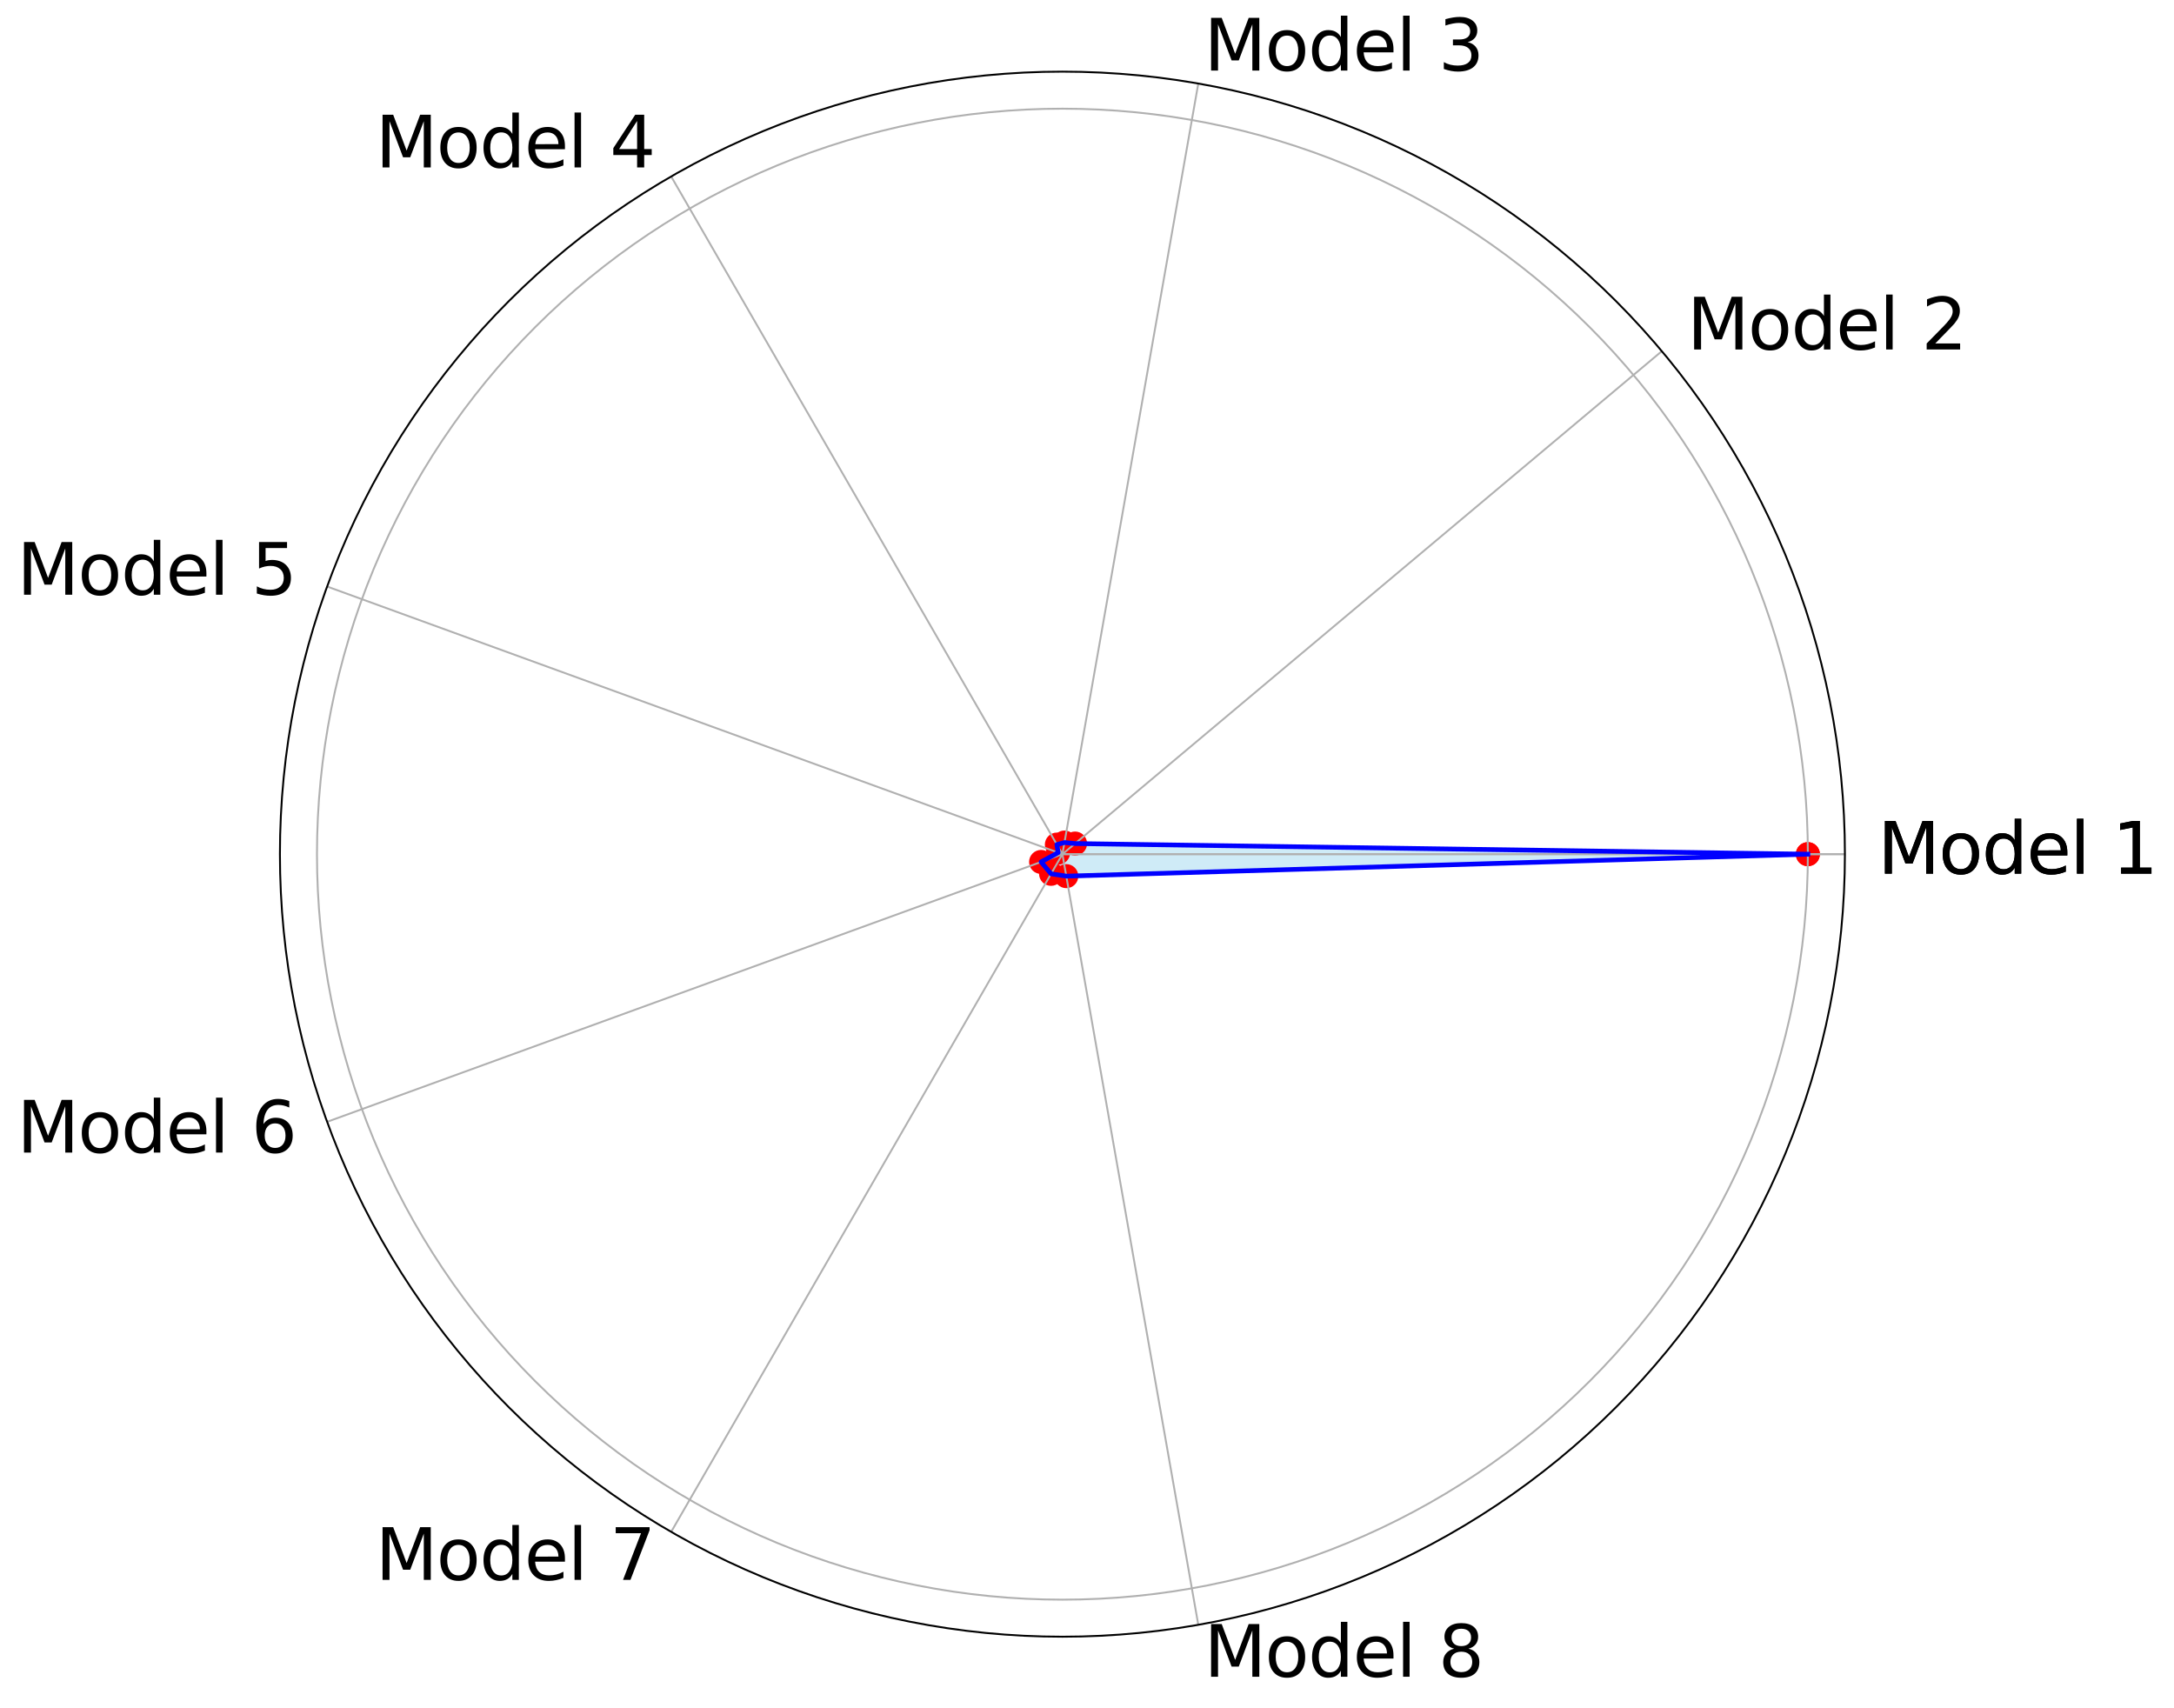 <?xml version="1.0" encoding="utf-8" standalone="no"?>
<!DOCTYPE svg PUBLIC "-//W3C//DTD SVG 1.1//EN"
  "http://www.w3.org/Graphics/SVG/1.1/DTD/svg11.dtd">
<svg xmlns:xlink="http://www.w3.org/1999/xlink" width="924.178pt" height="726.182pt" viewBox="0 0 924.178 726.182" xmlns="http://www.w3.org/2000/svg" version="1.1">
 <defs>
  <style type="text/css">*{stroke-linejoin: round; stroke-linecap: butt}</style>
 </defs>
 <g id="figure_1">
  <g id="patch_1">
   <path d="M 0 726.182 
L 924.178 726.182 
L 924.178 0 
L 0 0 
z
" style="fill: #ffffff"/>
  </g>
  <g id="axes_1">
   <g id="patch_2">
    <path d="M 784.277 363.091 
C 784.277 319.409 775.672 276.152 758.956 235.795 
C 742.24 195.438 717.736 158.767 686.849 127.879 
C 655.961 96.991 619.289 72.488 578.932 55.772 
C 538.576 39.055 495.318 30.451 451.637 30.451 
C 407.955 30.451 364.698 39.055 324.341 55.772 
C 283.984 72.488 247.312 96.991 216.425 127.879 
C 185.537 158.767 161.034 195.438 144.317 235.795 
C 127.601 276.152 118.997 319.409 118.997 363.091 
C 118.997 406.773 127.601 450.03 144.317 490.387 
C 161.034 530.744 185.537 567.415 216.425 598.303 
C 247.312 629.191 283.984 653.694 324.341 670.41 
C 364.698 687.127 407.955 695.731 451.637 695.731 
C 495.318 695.731 538.576 687.127 578.932 670.41 
C 619.289 653.694 655.961 629.191 686.849 598.303 
C 717.736 567.415 742.24 530.744 758.956 490.387 
C 775.672 450.03 784.277 406.773 784.277 363.091 
M 451.637 363.091 
C 451.637 363.091 451.637 363.091 451.637 363.091 
C 451.637 363.091 451.637 363.091 451.637 363.091 
C 451.637 363.091 451.637 363.091 451.637 363.091 
C 451.637 363.091 451.637 363.091 451.637 363.091 
C 451.637 363.091 451.637 363.091 451.637 363.091 
C 451.637 363.091 451.637 363.091 451.637 363.091 
C 451.637 363.091 451.637 363.091 451.637 363.091 
C 451.637 363.091 451.637 363.091 451.637 363.091 
C 451.637 363.091 451.637 363.091 451.637 363.091 
C 451.637 363.091 451.637 363.091 451.637 363.091 
C 451.637 363.091 451.637 363.091 451.637 363.091 
C 451.637 363.091 451.637 363.091 451.637 363.091 
C 451.637 363.091 451.637 363.091 451.637 363.091 
C 451.637 363.091 451.637 363.091 451.637 363.091 
C 451.637 363.091 451.637 363.091 451.637 363.091 
C 451.637 363.091 451.637 363.091 451.637 363.091 
z
" style="fill: #ffffff"/>
   </g>
   <g id="patch_3">
    <path d="M 768.529 363.091 
L 457.018 358.576 
L 452.508 358.149 
L 449.284 359.016 
L 449.819 362.429 
L 442.576 366.389 
L 446.815 371.442 
L 453.283 372.429 
z
" clip-path="url(#p08b28222a5)" style="fill: #87ceeb; opacity: 0.4"/>
   </g>
   <g id="PathCollection_1">
    <defs>
     <path id="m1d432c2207" d="M 0 4.61 
C 1.223 4.61 2.395 4.124 3.26 3.26 
C 4.124 2.395 4.61 1.223 4.61 0 
C 4.61 -1.223 4.124 -2.395 3.26 -3.26 
C 2.395 -4.124 1.223 -4.61 0 -4.61 
C -1.223 -4.61 -2.395 -4.124 -3.26 -3.26 
C -4.124 -2.395 -4.61 -1.223 -4.61 0 
C -4.61 1.223 -4.124 2.395 -3.26 3.26 
C -2.395 4.124 -1.223 4.61 0 4.61 
z
" style="stroke: #ff0000"/>
    </defs>
    <g clip-path="url(#p08b28222a5)">
     <use xlink:href="#m1d432c2207" x="768.529" y="363.091" style="fill: #ff0000; stroke: #ff0000"/>
     <use xlink:href="#m1d432c2207" x="457.018" y="358.576" style="fill: #ff0000; stroke: #ff0000"/>
     <use xlink:href="#m1d432c2207" x="452.508" y="358.149" style="fill: #ff0000; stroke: #ff0000"/>
     <use xlink:href="#m1d432c2207" x="449.284" y="359.016" style="fill: #ff0000; stroke: #ff0000"/>
     <use xlink:href="#m1d432c2207" x="449.819" y="362.429" style="fill: #ff0000; stroke: #ff0000"/>
     <use xlink:href="#m1d432c2207" x="442.576" y="366.389" style="fill: #ff0000; stroke: #ff0000"/>
     <use xlink:href="#m1d432c2207" x="446.815" y="371.442" style="fill: #ff0000; stroke: #ff0000"/>
     <use xlink:href="#m1d432c2207" x="453.283" y="372.429" style="fill: #ff0000; stroke: #ff0000"/>
     <use xlink:href="#m1d432c2207" x="768.529" y="363.091" style="fill: #ff0000; stroke: #ff0000"/>
    </g>
   </g>
   <g id="matplotlib.axis_1">
    <g id="xtick_1">
     <g id="line2d_1">
      <path d="M 451.637 363.091 
L 784.277 363.091 
" clip-path="url(#p08b28222a5)" style="fill: none; stroke: #b0b0b0; stroke-width: 0.8; stroke-linecap: square"/>
     </g>
     <g id="text_1">
      <!-- Model 1 -->
      <g transform="translate(798.277 371.369) scale(0.3 -0.3)">
       <defs>
        <path id="DejaVuSans-4d" d="M 628 4666 
L 1569 4666 
L 2759 1491 
L 3956 4666 
L 4897 4666 
L 4897 0 
L 4281 0 
L 4281 4097 
L 3078 897 
L 2444 897 
L 1241 4097 
L 1241 0 
L 628 0 
L 628 4666 
z
" transform="scale(0.016)"/>
        <path id="DejaVuSans-6f" d="M 1959 3097 
Q 1497 3097 1228 2736 
Q 959 2375 959 1747 
Q 959 1119 1226 758 
Q 1494 397 1959 397 
Q 2419 397 2687 759 
Q 2956 1122 2956 1747 
Q 2956 2369 2687 2733 
Q 2419 3097 1959 3097 
z
M 1959 3584 
Q 2709 3584 3137 3096 
Q 3566 2609 3566 1747 
Q 3566 888 3137 398 
Q 2709 -91 1959 -91 
Q 1206 -91 779 398 
Q 353 888 353 1747 
Q 353 2609 779 3096 
Q 1206 3584 1959 3584 
z
" transform="scale(0.016)"/>
        <path id="DejaVuSans-64" d="M 2906 2969 
L 2906 4863 
L 3481 4863 
L 3481 0 
L 2906 0 
L 2906 525 
Q 2725 213 2448 61 
Q 2172 -91 1784 -91 
Q 1150 -91 751 415 
Q 353 922 353 1747 
Q 353 2572 751 3078 
Q 1150 3584 1784 3584 
Q 2172 3584 2448 3432 
Q 2725 3281 2906 2969 
z
M 947 1747 
Q 947 1113 1208 752 
Q 1469 391 1925 391 
Q 2381 391 2643 752 
Q 2906 1113 2906 1747 
Q 2906 2381 2643 2742 
Q 2381 3103 1925 3103 
Q 1469 3103 1208 2742 
Q 947 2381 947 1747 
z
" transform="scale(0.016)"/>
        <path id="DejaVuSans-65" d="M 3597 1894 
L 3597 1613 
L 953 1613 
Q 991 1019 1311 708 
Q 1631 397 2203 397 
Q 2534 397 2845 478 
Q 3156 559 3463 722 
L 3463 178 
Q 3153 47 2828 -22 
Q 2503 -91 2169 -91 
Q 1331 -91 842 396 
Q 353 884 353 1716 
Q 353 2575 817 3079 
Q 1281 3584 2069 3584 
Q 2775 3584 3186 3129 
Q 3597 2675 3597 1894 
z
M 3022 2063 
Q 3016 2534 2758 2815 
Q 2500 3097 2075 3097 
Q 1594 3097 1305 2825 
Q 1016 2553 972 2059 
L 3022 2063 
z
" transform="scale(0.016)"/>
        <path id="DejaVuSans-6c" d="M 603 4863 
L 1178 4863 
L 1178 0 
L 603 0 
L 603 4863 
z
" transform="scale(0.016)"/>
        <path id="DejaVuSans-20" transform="scale(0.016)"/>
        <path id="DejaVuSans-31" d="M 794 531 
L 1825 531 
L 1825 4091 
L 703 3866 
L 703 4441 
L 1819 4666 
L 2450 4666 
L 2450 531 
L 3481 531 
L 3481 0 
L 794 0 
L 794 531 
z
" transform="scale(0.016)"/>
       </defs>
       <use xlink:href="#DejaVuSans-4d"/>
       <use xlink:href="#DejaVuSans-6f" x="86.279"/>
       <use xlink:href="#DejaVuSans-64" x="147.461"/>
       <use xlink:href="#DejaVuSans-65" x="210.938"/>
       <use xlink:href="#DejaVuSans-6c" x="272.461"/>
       <use xlink:href="#DejaVuSans-20" x="300.244"/>
       <use xlink:href="#DejaVuSans-31" x="332.031"/>
      </g>
     </g>
    </g>
    <g id="xtick_2">
     <g id="line2d_2">
      <path d="M 451.637 363.091 
L 706.454 149.274 
" clip-path="url(#p08b28222a5)" style="fill: none; stroke: #b0b0b0; stroke-width: 0.8; stroke-linecap: square"/>
     </g>
     <g id="text_2">
      <!-- Model 2 -->
      <g transform="translate(717.178 148.553) scale(0.3 -0.3)">
       <defs>
        <path id="DejaVuSans-32" d="M 1228 531 
L 3431 531 
L 3431 0 
L 469 0 
L 469 531 
Q 828 903 1448 1529 
Q 2069 2156 2228 2338 
Q 2531 2678 2651 2914 
Q 2772 3150 2772 3378 
Q 2772 3750 2511 3984 
Q 2250 4219 1831 4219 
Q 1534 4219 1204 4116 
Q 875 4013 500 3803 
L 500 4441 
Q 881 4594 1212 4672 
Q 1544 4750 1819 4750 
Q 2544 4750 2975 4387 
Q 3406 4025 3406 3419 
Q 3406 3131 3298 2873 
Q 3191 2616 2906 2266 
Q 2828 2175 2409 1742 
Q 1991 1309 1228 531 
z
" transform="scale(0.016)"/>
       </defs>
       <use xlink:href="#DejaVuSans-4d"/>
       <use xlink:href="#DejaVuSans-6f" x="86.279"/>
       <use xlink:href="#DejaVuSans-64" x="147.461"/>
       <use xlink:href="#DejaVuSans-65" x="210.938"/>
       <use xlink:href="#DejaVuSans-6c" x="272.461"/>
       <use xlink:href="#DejaVuSans-20" x="300.244"/>
       <use xlink:href="#DejaVuSans-32" x="332.031"/>
      </g>
     </g>
    </g>
    <g id="xtick_3">
     <g id="line2d_3">
      <path d="M 451.637 363.091 
L 509.399 35.504 
" clip-path="url(#p08b28222a5)" style="fill: none; stroke: #b0b0b0; stroke-width: 0.8; stroke-linecap: square"/>
     </g>
     <g id="text_3">
      <!-- Model 3 -->
      <g transform="translate(511.83 29.995) scale(0.3 -0.3)">
       <defs>
        <path id="DejaVuSans-33" d="M 2597 2516 
Q 3050 2419 3304 2112 
Q 3559 1806 3559 1356 
Q 3559 666 3084 287 
Q 2609 -91 1734 -91 
Q 1441 -91 1130 -33 
Q 819 25 488 141 
L 488 750 
Q 750 597 1062 519 
Q 1375 441 1716 441 
Q 2309 441 2620 675 
Q 2931 909 2931 1356 
Q 2931 1769 2642 2001 
Q 2353 2234 1838 2234 
L 1294 2234 
L 1294 2753 
L 1863 2753 
Q 2328 2753 2575 2939 
Q 2822 3125 2822 3475 
Q 2822 3834 2567 4026 
Q 2313 4219 1838 4219 
Q 1578 4219 1281 4162 
Q 984 4106 628 3988 
L 628 4550 
Q 988 4650 1302 4700 
Q 1616 4750 1894 4750 
Q 2613 4750 3031 4423 
Q 3450 4097 3450 3541 
Q 3450 3153 3228 2886 
Q 3006 2619 2597 2516 
z
" transform="scale(0.016)"/>
       </defs>
       <use xlink:href="#DejaVuSans-4d"/>
       <use xlink:href="#DejaVuSans-6f" x="86.279"/>
       <use xlink:href="#DejaVuSans-64" x="147.461"/>
       <use xlink:href="#DejaVuSans-65" x="210.938"/>
       <use xlink:href="#DejaVuSans-6c" x="272.461"/>
       <use xlink:href="#DejaVuSans-20" x="300.244"/>
       <use xlink:href="#DejaVuSans-33" x="332.031"/>
      </g>
     </g>
    </g>
    <g id="xtick_4">
     <g id="line2d_4">
      <path d="M 451.637 363.091 
L 285.317 75.016 
" clip-path="url(#p08b28222a5)" style="fill: none; stroke: #b0b0b0; stroke-width: 0.8; stroke-linecap: square"/>
     </g>
     <g id="text_4">
      <!-- Model 4 -->
      <g transform="translate(159.615 71.17) scale(0.3 -0.3)">
       <defs>
        <path id="DejaVuSans-34" d="M 2419 4116 
L 825 1625 
L 2419 1625 
L 2419 4116 
z
M 2253 4666 
L 3047 4666 
L 3047 1625 
L 3713 1625 
L 3713 1100 
L 3047 1100 
L 3047 0 
L 2419 0 
L 2419 1100 
L 313 1100 
L 313 1709 
L 2253 4666 
z
" transform="scale(0.016)"/>
       </defs>
       <use xlink:href="#DejaVuSans-4d"/>
       <use xlink:href="#DejaVuSans-6f" x="86.279"/>
       <use xlink:href="#DejaVuSans-64" x="147.461"/>
       <use xlink:href="#DejaVuSans-65" x="210.938"/>
       <use xlink:href="#DejaVuSans-6c" x="272.461"/>
       <use xlink:href="#DejaVuSans-20" x="300.244"/>
       <use xlink:href="#DejaVuSans-34" x="332.031"/>
      </g>
     </g>
    </g>
    <g id="xtick_5">
     <g id="line2d_5">
      <path d="M 451.637 363.091 
L 139.057 249.321 
" clip-path="url(#p08b28222a5)" style="fill: none; stroke: #b0b0b0; stroke-width: 0.8; stroke-linecap: square"/>
     </g>
     <g id="text_5">
      <!-- Model 5 -->
      <g transform="translate(7.2 252.811) scale(0.3 -0.3)">
       <defs>
        <path id="DejaVuSans-35" d="M 691 4666 
L 3169 4666 
L 3169 4134 
L 1269 4134 
L 1269 2991 
Q 1406 3038 1543 3061 
Q 1681 3084 1819 3084 
Q 2600 3084 3056 2656 
Q 3513 2228 3513 1497 
Q 3513 744 3044 326 
Q 2575 -91 1722 -91 
Q 1428 -91 1123 -41 
Q 819 9 494 109 
L 494 744 
Q 775 591 1075 516 
Q 1375 441 1709 441 
Q 2250 441 2565 725 
Q 2881 1009 2881 1497 
Q 2881 1984 2565 2268 
Q 2250 2553 1709 2553 
Q 1456 2553 1204 2497 
Q 953 2441 691 2322 
L 691 4666 
z
" transform="scale(0.016)"/>
       </defs>
       <use xlink:href="#DejaVuSans-4d"/>
       <use xlink:href="#DejaVuSans-6f" x="86.279"/>
       <use xlink:href="#DejaVuSans-64" x="147.461"/>
       <use xlink:href="#DejaVuSans-65" x="210.938"/>
       <use xlink:href="#DejaVuSans-6c" x="272.461"/>
       <use xlink:href="#DejaVuSans-20" x="300.244"/>
       <use xlink:href="#DejaVuSans-35" x="332.031"/>
      </g>
     </g>
    </g>
    <g id="xtick_6">
     <g id="line2d_6">
      <path d="M 451.637 363.091 
L 139.057 476.861 
" clip-path="url(#p08b28222a5)" style="fill: none; stroke: #b0b0b0; stroke-width: 0.8; stroke-linecap: square"/>
     </g>
     <g id="text_6">
      <!-- Model 6 -->
      <g transform="translate(7.2 489.927) scale(0.3 -0.3)">
       <defs>
        <path id="DejaVuSans-36" d="M 2113 2584 
Q 1688 2584 1439 2293 
Q 1191 2003 1191 1497 
Q 1191 994 1439 701 
Q 1688 409 2113 409 
Q 2538 409 2786 701 
Q 3034 994 3034 1497 
Q 3034 2003 2786 2293 
Q 2538 2584 2113 2584 
z
M 3366 4563 
L 3366 3988 
Q 3128 4100 2886 4159 
Q 2644 4219 2406 4219 
Q 1781 4219 1451 3797 
Q 1122 3375 1075 2522 
Q 1259 2794 1537 2939 
Q 1816 3084 2150 3084 
Q 2853 3084 3261 2657 
Q 3669 2231 3669 1497 
Q 3669 778 3244 343 
Q 2819 -91 2113 -91 
Q 1303 -91 875 529 
Q 447 1150 447 2328 
Q 447 3434 972 4092 
Q 1497 4750 2381 4750 
Q 2619 4750 2861 4703 
Q 3103 4656 3366 4563 
z
" transform="scale(0.016)"/>
       </defs>
       <use xlink:href="#DejaVuSans-4d"/>
       <use xlink:href="#DejaVuSans-6f" x="86.279"/>
       <use xlink:href="#DejaVuSans-64" x="147.461"/>
       <use xlink:href="#DejaVuSans-65" x="210.938"/>
       <use xlink:href="#DejaVuSans-6c" x="272.461"/>
       <use xlink:href="#DejaVuSans-20" x="300.244"/>
       <use xlink:href="#DejaVuSans-36" x="332.031"/>
      </g>
     </g>
    </g>
    <g id="xtick_7">
     <g id="line2d_7">
      <path d="M 451.637 363.091 
L 285.317 651.166 
" clip-path="url(#p08b28222a5)" style="fill: none; stroke: #b0b0b0; stroke-width: 0.8; stroke-linecap: square"/>
     </g>
     <g id="text_7">
      <!-- Model 7 -->
      <g transform="translate(159.615 671.568) scale(0.3 -0.3)">
       <defs>
        <path id="DejaVuSans-37" d="M 525 4666 
L 3525 4666 
L 3525 4397 
L 1831 0 
L 1172 0 
L 2766 4134 
L 525 4134 
L 525 4666 
z
" transform="scale(0.016)"/>
       </defs>
       <use xlink:href="#DejaVuSans-4d"/>
       <use xlink:href="#DejaVuSans-6f" x="86.279"/>
       <use xlink:href="#DejaVuSans-64" x="147.461"/>
       <use xlink:href="#DejaVuSans-65" x="210.938"/>
       <use xlink:href="#DejaVuSans-6c" x="272.461"/>
       <use xlink:href="#DejaVuSans-20" x="300.244"/>
       <use xlink:href="#DejaVuSans-37" x="332.031"/>
      </g>
     </g>
    </g>
    <g id="xtick_8">
     <g id="line2d_8">
      <path d="M 451.637 363.091 
L 509.399 690.677 
" clip-path="url(#p08b28222a5)" style="fill: none; stroke: #b0b0b0; stroke-width: 0.8; stroke-linecap: square"/>
     </g>
     <g id="text_8">
      <!-- Model 8 -->
      <g transform="translate(511.83 712.743) scale(0.3 -0.3)">
       <defs>
        <path id="DejaVuSans-38" d="M 2034 2216 
Q 1584 2216 1326 1975 
Q 1069 1734 1069 1313 
Q 1069 891 1326 650 
Q 1584 409 2034 409 
Q 2484 409 2743 651 
Q 3003 894 3003 1313 
Q 3003 1734 2745 1975 
Q 2488 2216 2034 2216 
z
M 1403 2484 
Q 997 2584 770 2862 
Q 544 3141 544 3541 
Q 544 4100 942 4425 
Q 1341 4750 2034 4750 
Q 2731 4750 3128 4425 
Q 3525 4100 3525 3541 
Q 3525 3141 3298 2862 
Q 3072 2584 2669 2484 
Q 3125 2378 3379 2068 
Q 3634 1759 3634 1313 
Q 3634 634 3220 271 
Q 2806 -91 2034 -91 
Q 1263 -91 848 271 
Q 434 634 434 1313 
Q 434 1759 690 2068 
Q 947 2378 1403 2484 
z
M 1172 3481 
Q 1172 3119 1398 2916 
Q 1625 2713 2034 2713 
Q 2441 2713 2670 2916 
Q 2900 3119 2900 3481 
Q 2900 3844 2670 4047 
Q 2441 4250 2034 4250 
Q 1625 4250 1398 4047 
Q 1172 3844 1172 3481 
z
" transform="scale(0.016)"/>
       </defs>
       <use xlink:href="#DejaVuSans-4d"/>
       <use xlink:href="#DejaVuSans-6f" x="86.279"/>
       <use xlink:href="#DejaVuSans-64" x="147.461"/>
       <use xlink:href="#DejaVuSans-65" x="210.938"/>
       <use xlink:href="#DejaVuSans-6c" x="272.461"/>
       <use xlink:href="#DejaVuSans-20" x="300.244"/>
       <use xlink:href="#DejaVuSans-38" x="332.031"/>
      </g>
     </g>
    </g>
    <g id="xtick_9">
     <g id="line2d_9">
      <path d="M 451.637 363.091 
L 784.277 363.091 
" clip-path="url(#p08b28222a5)" style="fill: none; stroke: #b0b0b0; stroke-width: 0.8; stroke-linecap: square"/>
     </g>
     <g id="text_9">
      <!-- Model 1 -->
      <g transform="translate(798.277 371.369) scale(0.3 -0.3)">
       <use xlink:href="#DejaVuSans-4d"/>
       <use xlink:href="#DejaVuSans-6f" x="86.279"/>
       <use xlink:href="#DejaVuSans-64" x="147.461"/>
       <use xlink:href="#DejaVuSans-65" x="210.938"/>
       <use xlink:href="#DejaVuSans-6c" x="272.461"/>
       <use xlink:href="#DejaVuSans-20" x="300.244"/>
       <use xlink:href="#DejaVuSans-31" x="332.031"/>
      </g>
     </g>
    </g>
   </g>
   <g id="matplotlib.axis_2">
    <g id="ytick_1">
     <g id="line2d_10">
      <path d="M 768.529 363.091 
C 768.529 321.477 760.332 280.268 744.407 241.822 
C 728.482 203.375 705.139 168.44 675.713 139.014 
C 646.288 109.589 611.352 86.246 572.906 70.321 
C 534.46 54.396 493.251 46.199 451.637 46.199 
C 410.023 46.199 368.813 54.396 330.367 70.321 
C 291.921 86.246 256.986 109.589 227.56 139.014 
C 198.135 168.44 174.791 203.375 158.866 241.822 
C 142.942 280.268 134.745 321.477 134.745 363.091 
C 134.745 404.705 142.942 445.914 158.866 484.36 
C 174.791 522.807 198.135 557.742 227.56 587.167 
C 256.986 616.593 291.921 639.936 330.367 655.861 
C 368.813 671.786 410.023 679.983 451.637 679.983 
C 493.251 679.983 534.46 671.786 572.906 655.861 
C 611.352 639.936 646.288 616.593 675.713 587.167 
C 705.139 557.742 728.482 522.807 744.407 484.36 
C 760.332 445.914 768.529 404.705 768.529 363.091 
" clip-path="url(#p08b28222a5)" style="fill: none; stroke: #b0b0b0; stroke-width: 0.8; stroke-linecap: square"/>
     </g>
    </g>
   </g>
   <g id="line2d_11">
    <path d="M 768.529 363.091 
L 457.018 358.576 
L 452.508 358.149 
L 449.284 359.016 
L 449.819 362.429 
L 442.576 366.389 
L 446.815 371.442 
L 453.283 372.429 
L 768.529 363.091 
" clip-path="url(#p08b28222a5)" style="fill: none; stroke: #0000ff; stroke-width: 2; stroke-linecap: square"/>
   </g>
   <g id="patch_4">
    <path d="M 784.277 363.091 
C 784.277 319.409 775.672 276.152 758.956 235.795 
C 742.24 195.438 717.736 158.767 686.849 127.879 
C 655.961 96.991 619.289 72.488 578.932 55.772 
C 538.576 39.055 495.318 30.451 451.637 30.451 
C 407.955 30.451 364.698 39.055 324.341 55.772 
C 283.984 72.488 247.312 96.991 216.425 127.879 
C 185.537 158.767 161.034 195.438 144.317 235.795 
C 127.601 276.152 118.997 319.409 118.997 363.091 
C 118.997 406.773 127.601 450.03 144.317 490.387 
C 161.034 530.744 185.537 567.415 216.425 598.303 
C 247.312 629.191 283.984 653.694 324.341 670.41 
C 364.698 687.127 407.955 695.731 451.637 695.731 
C 495.318 695.731 538.576 687.127 578.932 670.41 
C 619.289 653.694 655.961 629.191 686.849 598.303 
C 717.736 567.415 742.24 530.744 758.956 490.387 
C 775.672 450.03 784.277 406.773 784.277 363.091 
" style="fill: none; stroke: #000000; stroke-width: 0.8; stroke-linejoin: miter; stroke-linecap: square"/>
   </g>
  </g>
 </g>
 <defs>
  <clipPath id="p08b28222a5">
   <path d="M 784.277 363.091 
C 784.277 319.409 775.672 276.152 758.956 235.795 
C 742.24 195.438 717.736 158.767 686.849 127.879 
C 655.961 96.991 619.289 72.488 578.932 55.772 
C 538.576 39.055 495.318 30.451 451.637 30.451 
C 407.955 30.451 364.698 39.055 324.341 55.772 
C 283.984 72.488 247.312 96.991 216.425 127.879 
C 185.537 158.767 161.034 195.438 144.317 235.795 
C 127.601 276.152 118.997 319.409 118.997 363.091 
C 118.997 406.773 127.601 450.03 144.317 490.387 
C 161.034 530.744 185.537 567.415 216.425 598.303 
C 247.312 629.191 283.984 653.694 324.341 670.41 
C 364.698 687.127 407.955 695.731 451.637 695.731 
C 495.318 695.731 538.576 687.127 578.932 670.41 
C 619.289 653.694 655.961 629.191 686.849 598.303 
C 717.736 567.415 742.24 530.744 758.956 490.387 
C 775.672 450.03 784.277 406.773 784.277 363.091 
M 451.637 363.091 
C 451.637 363.091 451.637 363.091 451.637 363.091 
C 451.637 363.091 451.637 363.091 451.637 363.091 
C 451.637 363.091 451.637 363.091 451.637 363.091 
C 451.637 363.091 451.637 363.091 451.637 363.091 
C 451.637 363.091 451.637 363.091 451.637 363.091 
C 451.637 363.091 451.637 363.091 451.637 363.091 
C 451.637 363.091 451.637 363.091 451.637 363.091 
C 451.637 363.091 451.637 363.091 451.637 363.091 
C 451.637 363.091 451.637 363.091 451.637 363.091 
C 451.637 363.091 451.637 363.091 451.637 363.091 
C 451.637 363.091 451.637 363.091 451.637 363.091 
C 451.637 363.091 451.637 363.091 451.637 363.091 
C 451.637 363.091 451.637 363.091 451.637 363.091 
C 451.637 363.091 451.637 363.091 451.637 363.091 
C 451.637 363.091 451.637 363.091 451.637 363.091 
C 451.637 363.091 451.637 363.091 451.637 363.091 
z
"/>
  </clipPath>
 </defs>
</svg>

